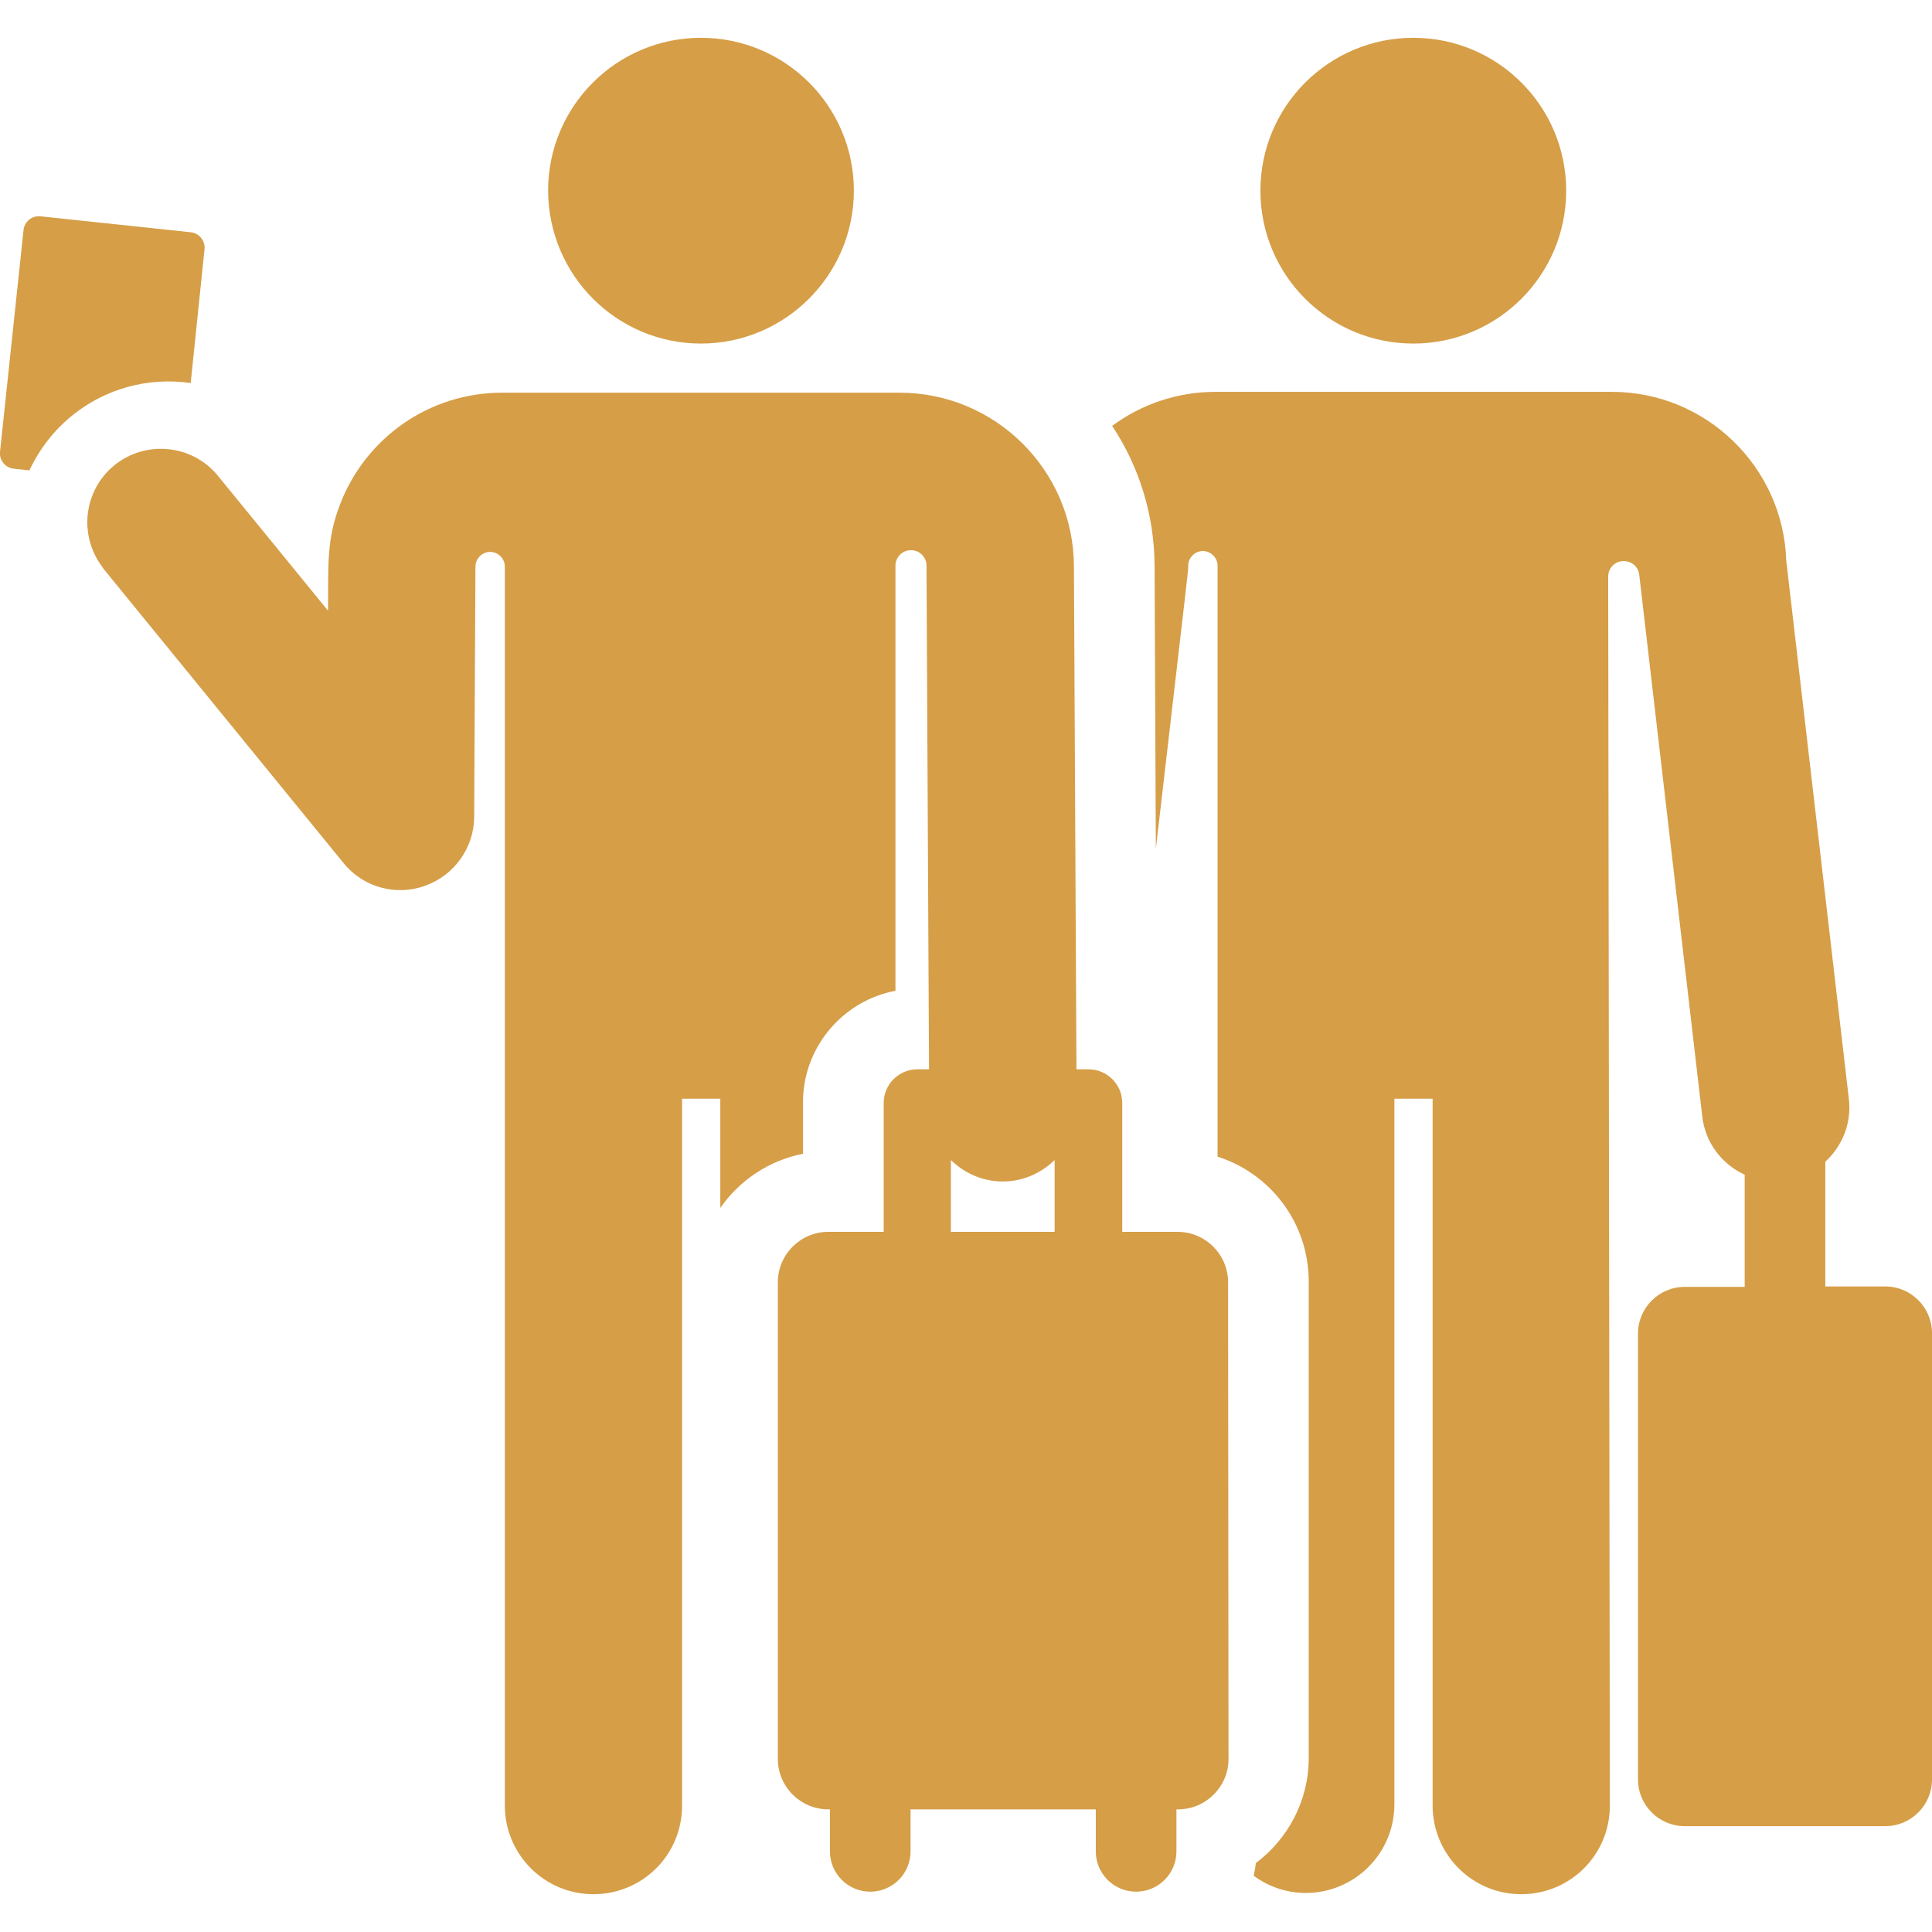 <?xml version="1.0" encoding="utf-8"?>
<!-- Generator: Adobe Illustrator 23.1.0, SVG Export Plug-In . SVG Version: 6.00 Build 0)  -->
<svg version="1.1" id="Capa_1" xmlns="http://www.w3.org/2000/svg" xmlns:xlink="http://www.w3.org/1999/xlink" x="0px" y="0px"
	 viewBox="0 0 460 460" style="enable-background:new 0 0 460 460;" xml:space="preserve">
<style type="text/css">
	.st0{fill:#D69E47;}
</style>
<g>
	<circle class="st0" cx="336.5" cy="45.4" r="36.4"/>
	<path class="st0" d="M460,317.4c0-6.1-5-11.1-11.1-11.1h-14.3v-29.7c4-3.7,6.3-9.1,5.6-15l-14.9-128.1
		c-0.7-22.3-19.1-40.2-41.5-40.2h-47.2c0,0,0,0,0,0s0,0,0,0h-47.2c-9.2,0-17.7,3-24.6,8.1c6.3,9.5,10,20.9,10.1,33.1l0.3,67.6
		c8.2-70.8,7.7-65.9,7.7-67.4c0-1.9,1.6-3.5,3.5-3.5c1.9,0,3.5,1.6,3.5,3.5c0,28,0,138.4,0,140.7c12.6,4,21.7,15.8,21.7,29.7v113.5
		c0,10.2-5,19.3-12.6,25c-0.1,1-0.3,2-0.5,3c3.5,2.6,7.8,4.1,12.4,4.1c11.6,0,21.1-9.4,21.1-21.1V261.6l0,0h9.1l0,0v168.3
		c0,11.6,9.4,21.1,21.1,21.1s21.1-9.4,21.1-21.1l-0.4-292.6c0-2,1.5-3.6,3.5-3.7s3.7,1.3,3.9,3.3l0,0l15,128.9
		c0.7,6.3,4.7,11.4,10.1,13.9v26.7h-14.3c-6.1,0-11.1,5-11.1,11.1v106.2c0,6.1,5,11.1,11.1,11.1h47.8c6.1,0,11.1-5,11.1-11.1
		L460,317.4L460,317.4z"/>
	<path class="st0" d="M45.4,91.2l3.3-31.9c0.2-2-1.3-3.8-3.3-4L9.6,51.5c-2-0.2-3.8,1.3-4,3.3L0,107.6c-0.2,2,1.3,3.8,3.3,4L7,112
		c2.4-5.1,5.9-9.7,10.6-13.4C25.1,92.7,35,89.7,45.4,91.2z"/>
	<path class="st0" d="M166.9,81.8c20,0,36.4-16.3,36.4-36.4C203.3,25.3,187,9,166.9,9s-36.4,16.3-36.4,36.4
		C130.6,65.6,146.9,81.8,166.9,81.8z"/>
	<path class="st0" d="M292.4,305.3c0-6.6-5.4-12-12-12h-13.2v-30.7c0-4.4-3.6-8-8-8h-2.9l-0.1-19.2l0,0l-0.5-100.6
		c-0.1-22.8-18.7-41.3-41.5-41.3c-1.9,0-50.9,0-94.4,0C102.1,93.4,87,104.4,81,120c-3.3,8.5-2.8,14.3-2.9,25.4l-26.2-32.1
		c-6.1-7.5-17.2-8.6-24.7-2.5c-7.3,6-8.5,16.6-2.9,24.1c0.1,0.2,0.3,0.4,0.4,0.6l57.1,70c4.7,5.8,12.5,7.9,19.4,5.4
		c7-2.5,11.7-9.1,11.7-16.5c0-6,0.3-53.5,0.3-59.5c0-1.9,1.6-3.5,3.5-3.5c1.9,0,3.5,1.6,3.5,3.5c0,26.2,0,120.3,0,126.7h0
		c0,3,0,163.4,0,168.3c0,11.6,9.4,21.1,21.1,21.1s21.1-9.4,21.1-21.1V261.6l0,0h9.1l0,0v26c4.6-6.6,11.6-11.3,19.7-12.9
		c0-13.6,0-12.1,0-13.1c0.4-12.8,9.8-23.4,22-25.7c0-9.7,0-78.1,0-101.2c0-2,1.6-3.7,3.7-3.7c2,0,3.7,1.6,3.7,3.7c0,0.1,0,0.2,0,0.2
		l0,0.8l0.5,99.7l0,0l0.1,19.2h-2.8c-4.4,0-8,3.6-8,8v30.7h-13.2c-6.6,0-12,5.4-12,12v113.5c0,6.6,5.4,12,12,12h0.4v10
		c0,5.3,4.3,9.6,9.6,9.6c5.3,0,9.6-4.3,9.6-9.6v-10h44.1v10c0,5.3,4.3,9.6,9.6,9.6c5.3,0,9.6-4.3,9.6-9.6v-10h0.4
		c6.6,0,12-5.4,12-12L292.4,305.3L292.4,305.3z M251.1,293.3h-24.7v-17.1c3.2,3.1,7.5,5.1,12.3,5.1c0,0,0.1,0,0.1,0
		c4.8,0,9.1-2,12.3-5.1L251.1,293.3L251.1,293.3z"/>
</g>
</svg>
